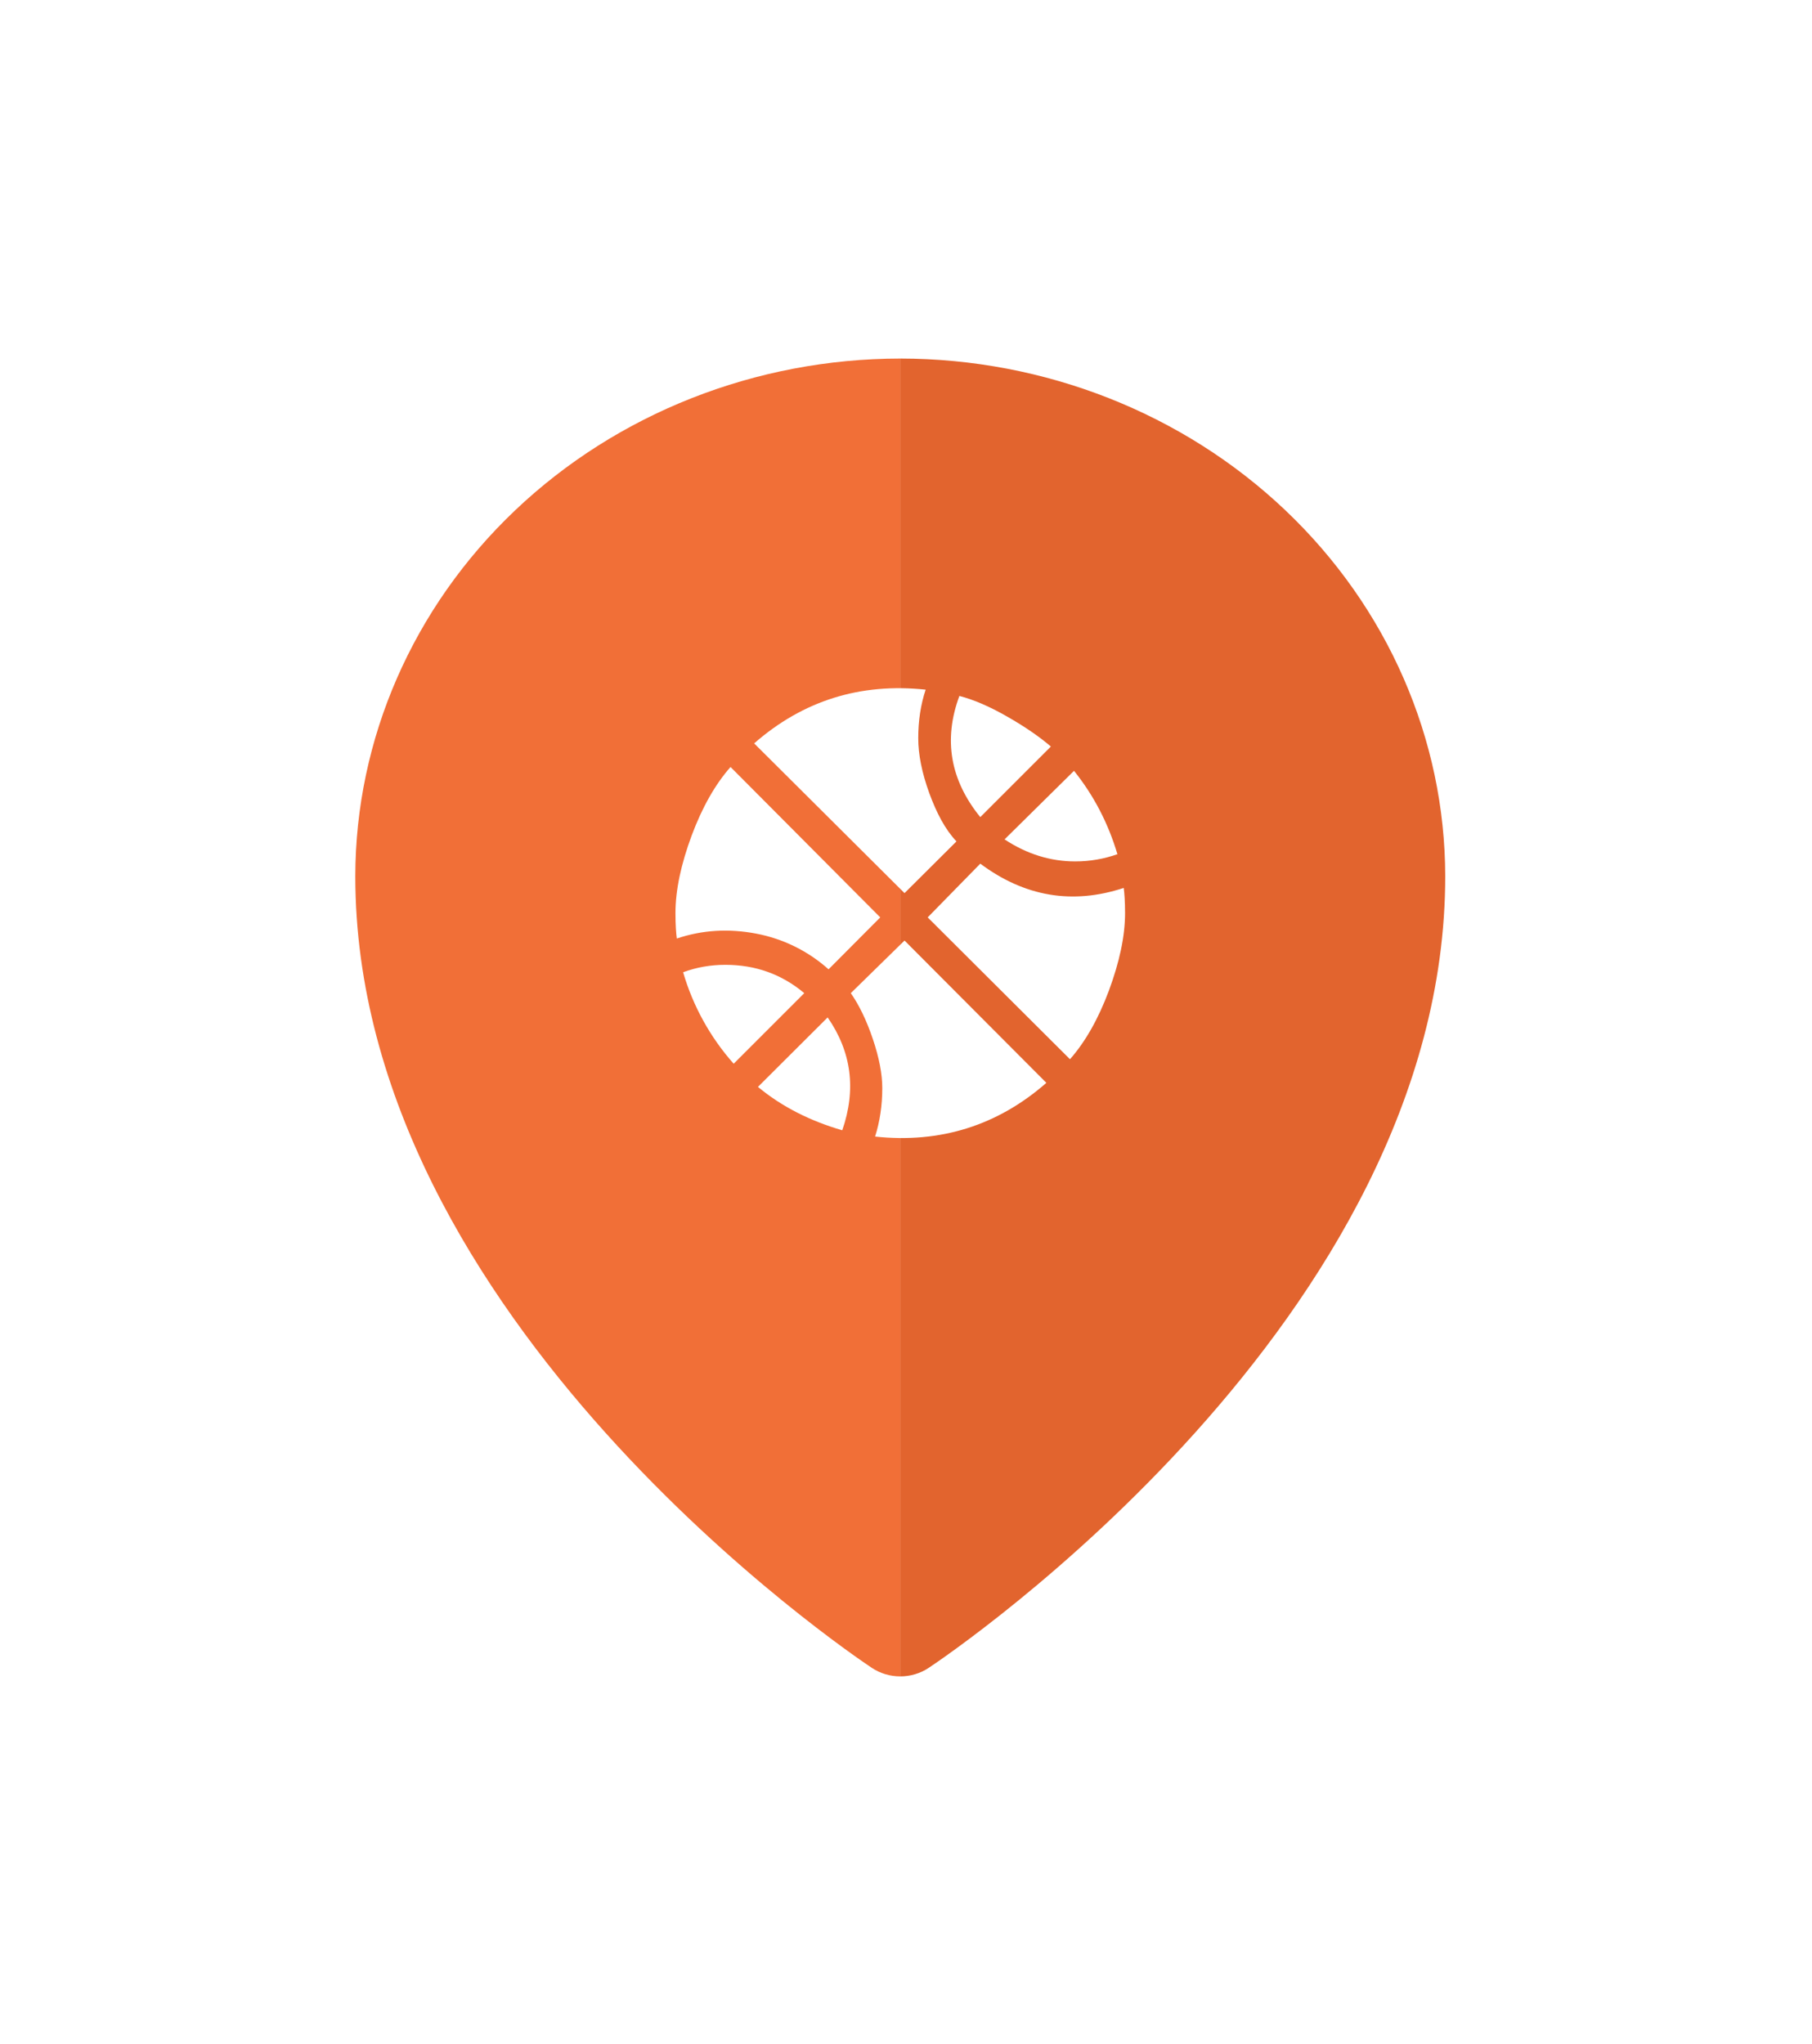 <svg width="133" height="150" viewBox="0 0 133 150" fill="none" xmlns="http://www.w3.org/2000/svg">
<g filter="url(#filter0_d_1484_445)">
<path fill-rule="evenodd" clip-rule="evenodd" d="M66.079 11.316C76.684 11.327 86.851 15.334 94.35 22.458C101.848 29.582 106.067 39.241 106.079 49.316C106.079 81.832 69.715 106.389 68.165 107.417C67.554 107.824 66.825 108.042 66.079 108.042L66.079 11.316Z" fill="#E2642E"/>
<path fill-rule="evenodd" clip-rule="evenodd" d="M66.079 11.316C55.474 11.327 45.306 15.334 37.808 22.458C30.309 29.582 26.091 39.241 26.079 49.316C26.079 81.832 62.442 106.389 63.992 107.417C64.604 107.824 65.332 108.042 66.079 108.042L66.079 11.316Z" fill="#F16F37"/>
<path d="M50.14 56.36C51.13 55.997 52.153 55.815 53.242 55.815C55.453 55.815 57.383 56.508 59.033 57.894L53.852 63.075C52.133 61.139 50.865 58.845 50.14 56.36ZM71.953 48.39C75.203 50.816 78.718 51.41 82.48 50.172C82.529 50.519 82.579 51.146 82.579 52.02C82.579 53.72 82.166 55.617 81.391 57.713C80.615 59.792 79.658 61.475 78.536 62.745L68.092 52.334L71.953 48.39ZM60.749 59.676C62.498 62.201 62.861 64.956 61.822 67.959C59.479 67.283 57.383 66.227 55.634 64.775L60.749 59.676ZM66.392 54.033L76.804 64.478C73.223 67.613 69.016 68.933 64.231 68.421C64.577 67.332 64.759 66.144 64.759 64.857C64.759 63.834 64.528 62.63 64.066 61.26C63.604 59.891 63.059 58.769 62.449 57.894L66.392 54.033ZM60.815 56.145C59.312 54.8 57.468 53.893 55.486 53.522C53.473 53.142 51.542 53.258 49.678 53.885C49.628 53.522 49.579 52.895 49.579 52.02C49.579 50.321 49.991 48.423 50.767 46.328C51.542 44.249 52.499 42.566 53.621 41.295L64.61 52.334L60.815 56.145ZM71.953 44.975C69.742 42.252 69.23 39.282 70.418 36.081C71.441 36.345 72.613 36.84 73.933 37.599C75.236 38.342 76.309 39.084 77.134 39.794L71.953 44.975ZM82.018 47.697C81.028 48.044 80.005 48.225 78.916 48.225C77.117 48.225 75.385 47.697 73.735 46.608L78.833 41.576C80.285 43.391 81.341 45.42 82.018 47.697ZM66.392 50.552L55.354 39.563C58.934 36.428 63.142 35.108 67.943 35.619C67.58 36.708 67.399 37.896 67.399 39.183C67.399 40.371 67.663 41.708 68.207 43.209C68.752 44.694 69.379 45.882 70.204 46.757L66.392 50.552Z" fill="white"/>
</g>
<defs>
<filter id="filter0_d_1484_445" x="0.079" y="0.316" width="132" height="148.726" filterUnits="userSpaceOnUse" color-interpolation-filters="sRGB">
<feFlood flood-opacity="0" result="BackgroundImageFix"/>
<feColorMatrix in="SourceAlpha" type="matrix" values="0 0 0 0 0 0 0 0 0 0 0 0 0 0 0 0 0 0 127 0" result="hardAlpha"/>
<feOffset dy="15"/>
<feGaussianBlur stdDeviation="13"/>
<feComposite in2="hardAlpha" operator="out"/>
<feColorMatrix type="matrix" values="0 0 0 0 0 0 0 0 0 0 0 0 0 0 0 0 0 0 0.23 0"/>
<feBlend mode="normal" in2="BackgroundImageFix" result="effect1_dropShadow_1484_445"/>
<feBlend mode="normal" in="SourceGraphic" in2="effect1_dropShadow_1484_445" result="shape"/>
</filter>
</defs>
</svg>
